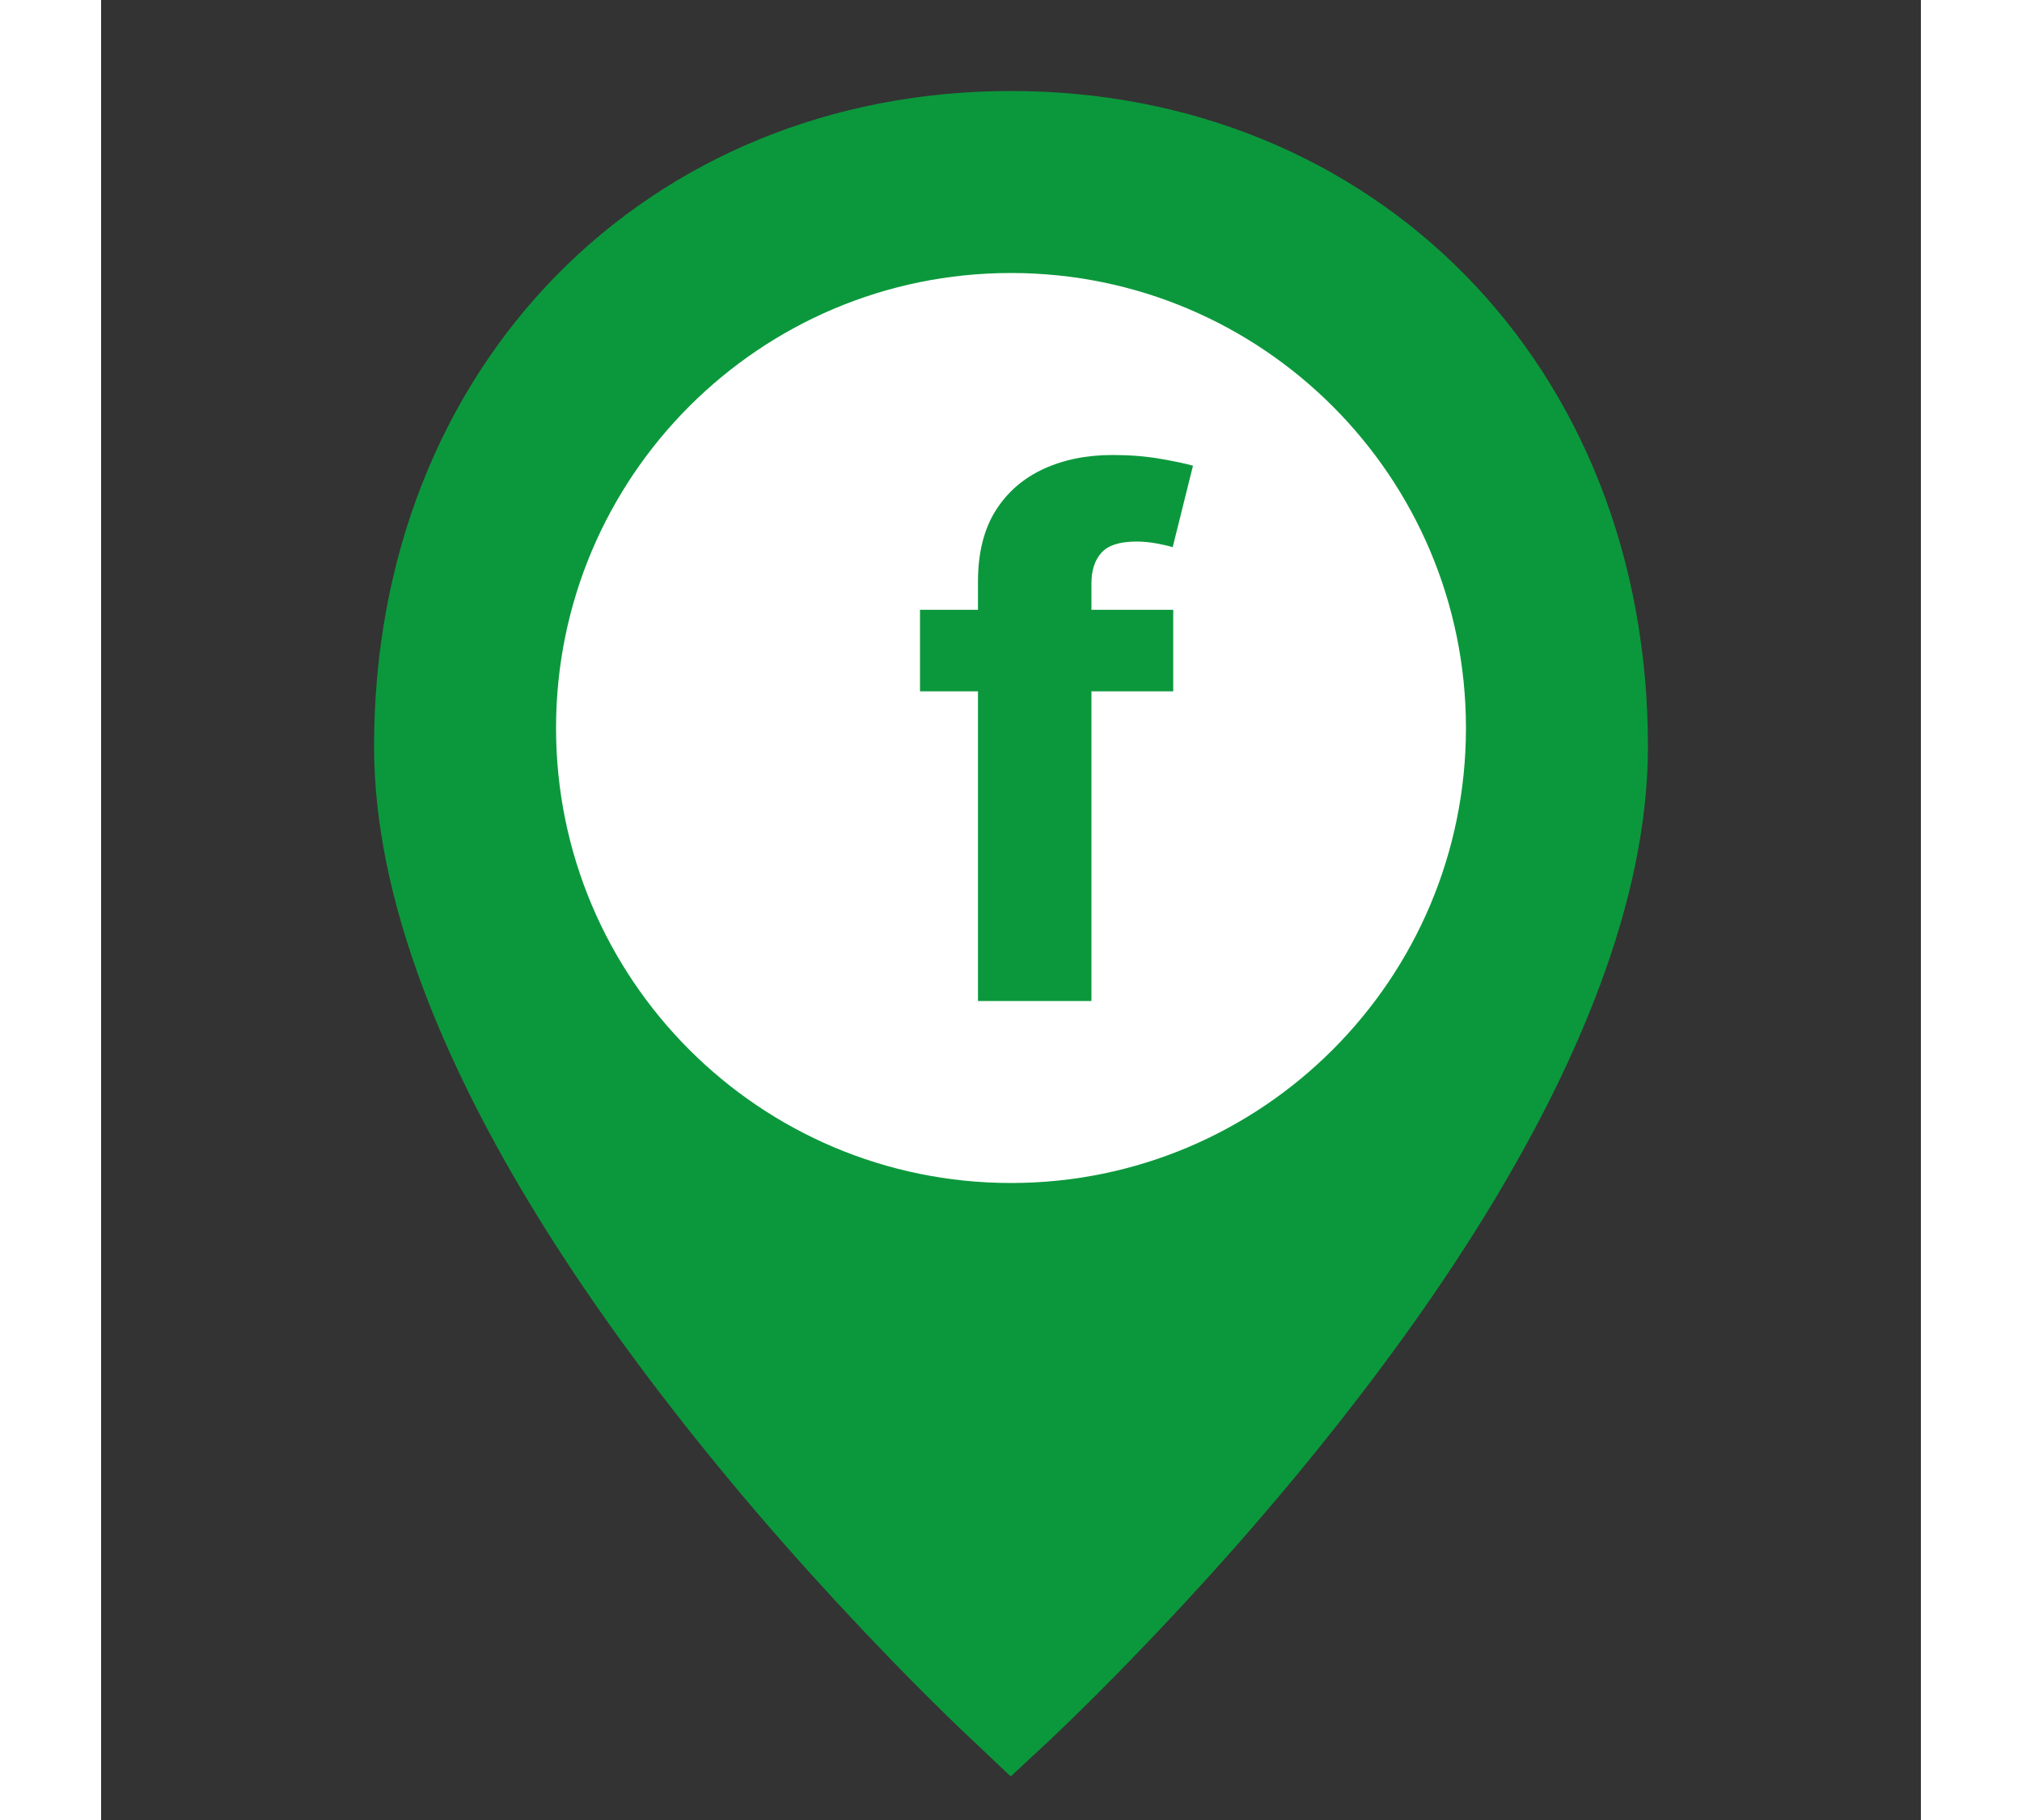 <svg width="40" height="36" viewBox="0 0 20 20" fill="none" xmlns="http://www.w3.org/2000/svg">
<rect x="0" y="0" width="20" height="20" fill="#333333" stroke="none"/>
<path d="M10 18.837C9.948 18.788 9.877 18.721 9.791 18.638C9.566 18.422 9.315 18.173 9.045 17.894C8.272 17.098 7.5 16.229 6.78 15.314C5.506 13.696 4.548 12.129 4.002 10.67C3.668 9.779 3.5 8.956 3.5 8.202C3.5 4.268 6.299 1.5 10 1.5C13.701 1.5 16.5 4.268 16.5 8.202C16.5 8.956 16.332 9.779 15.998 10.67C15.452 12.129 14.494 13.696 13.22 15.314C12.5 16.229 11.728 17.098 10.955 17.894C10.685 18.173 10.434 18.422 10.209 18.638C10.123 18.721 10.053 18.788 10 18.837Z" fill="#0b983c" stroke="#0b983c"/>
<path d="M10 13C7.239 13 5 10.761 5 8C5 5.239 7.239 3 10 3C12.761 3 15 5.239 15 8C15 10.761 12.761 13 10 13Z" fill="white"/>
<path d="M11.783 6.701V7.597H9V6.701H11.783ZM9.637 11V6.391C9.637 6.079 9.701 5.821 9.828 5.616C9.957 5.41 10.133 5.257 10.356 5.154C10.579 5.051 10.833 5 11.116 5C11.308 5 11.483 5.014 11.642 5.042C11.802 5.07 11.922 5.095 12 5.118L11.777 6.013C11.728 5.998 11.667 5.984 11.595 5.971C11.524 5.958 11.452 5.951 11.378 5.951C11.194 5.951 11.066 5.993 10.993 6.075C10.921 6.155 10.884 6.268 10.884 6.413V11H9.637Z" fill="#0b983c"/>
</svg>
